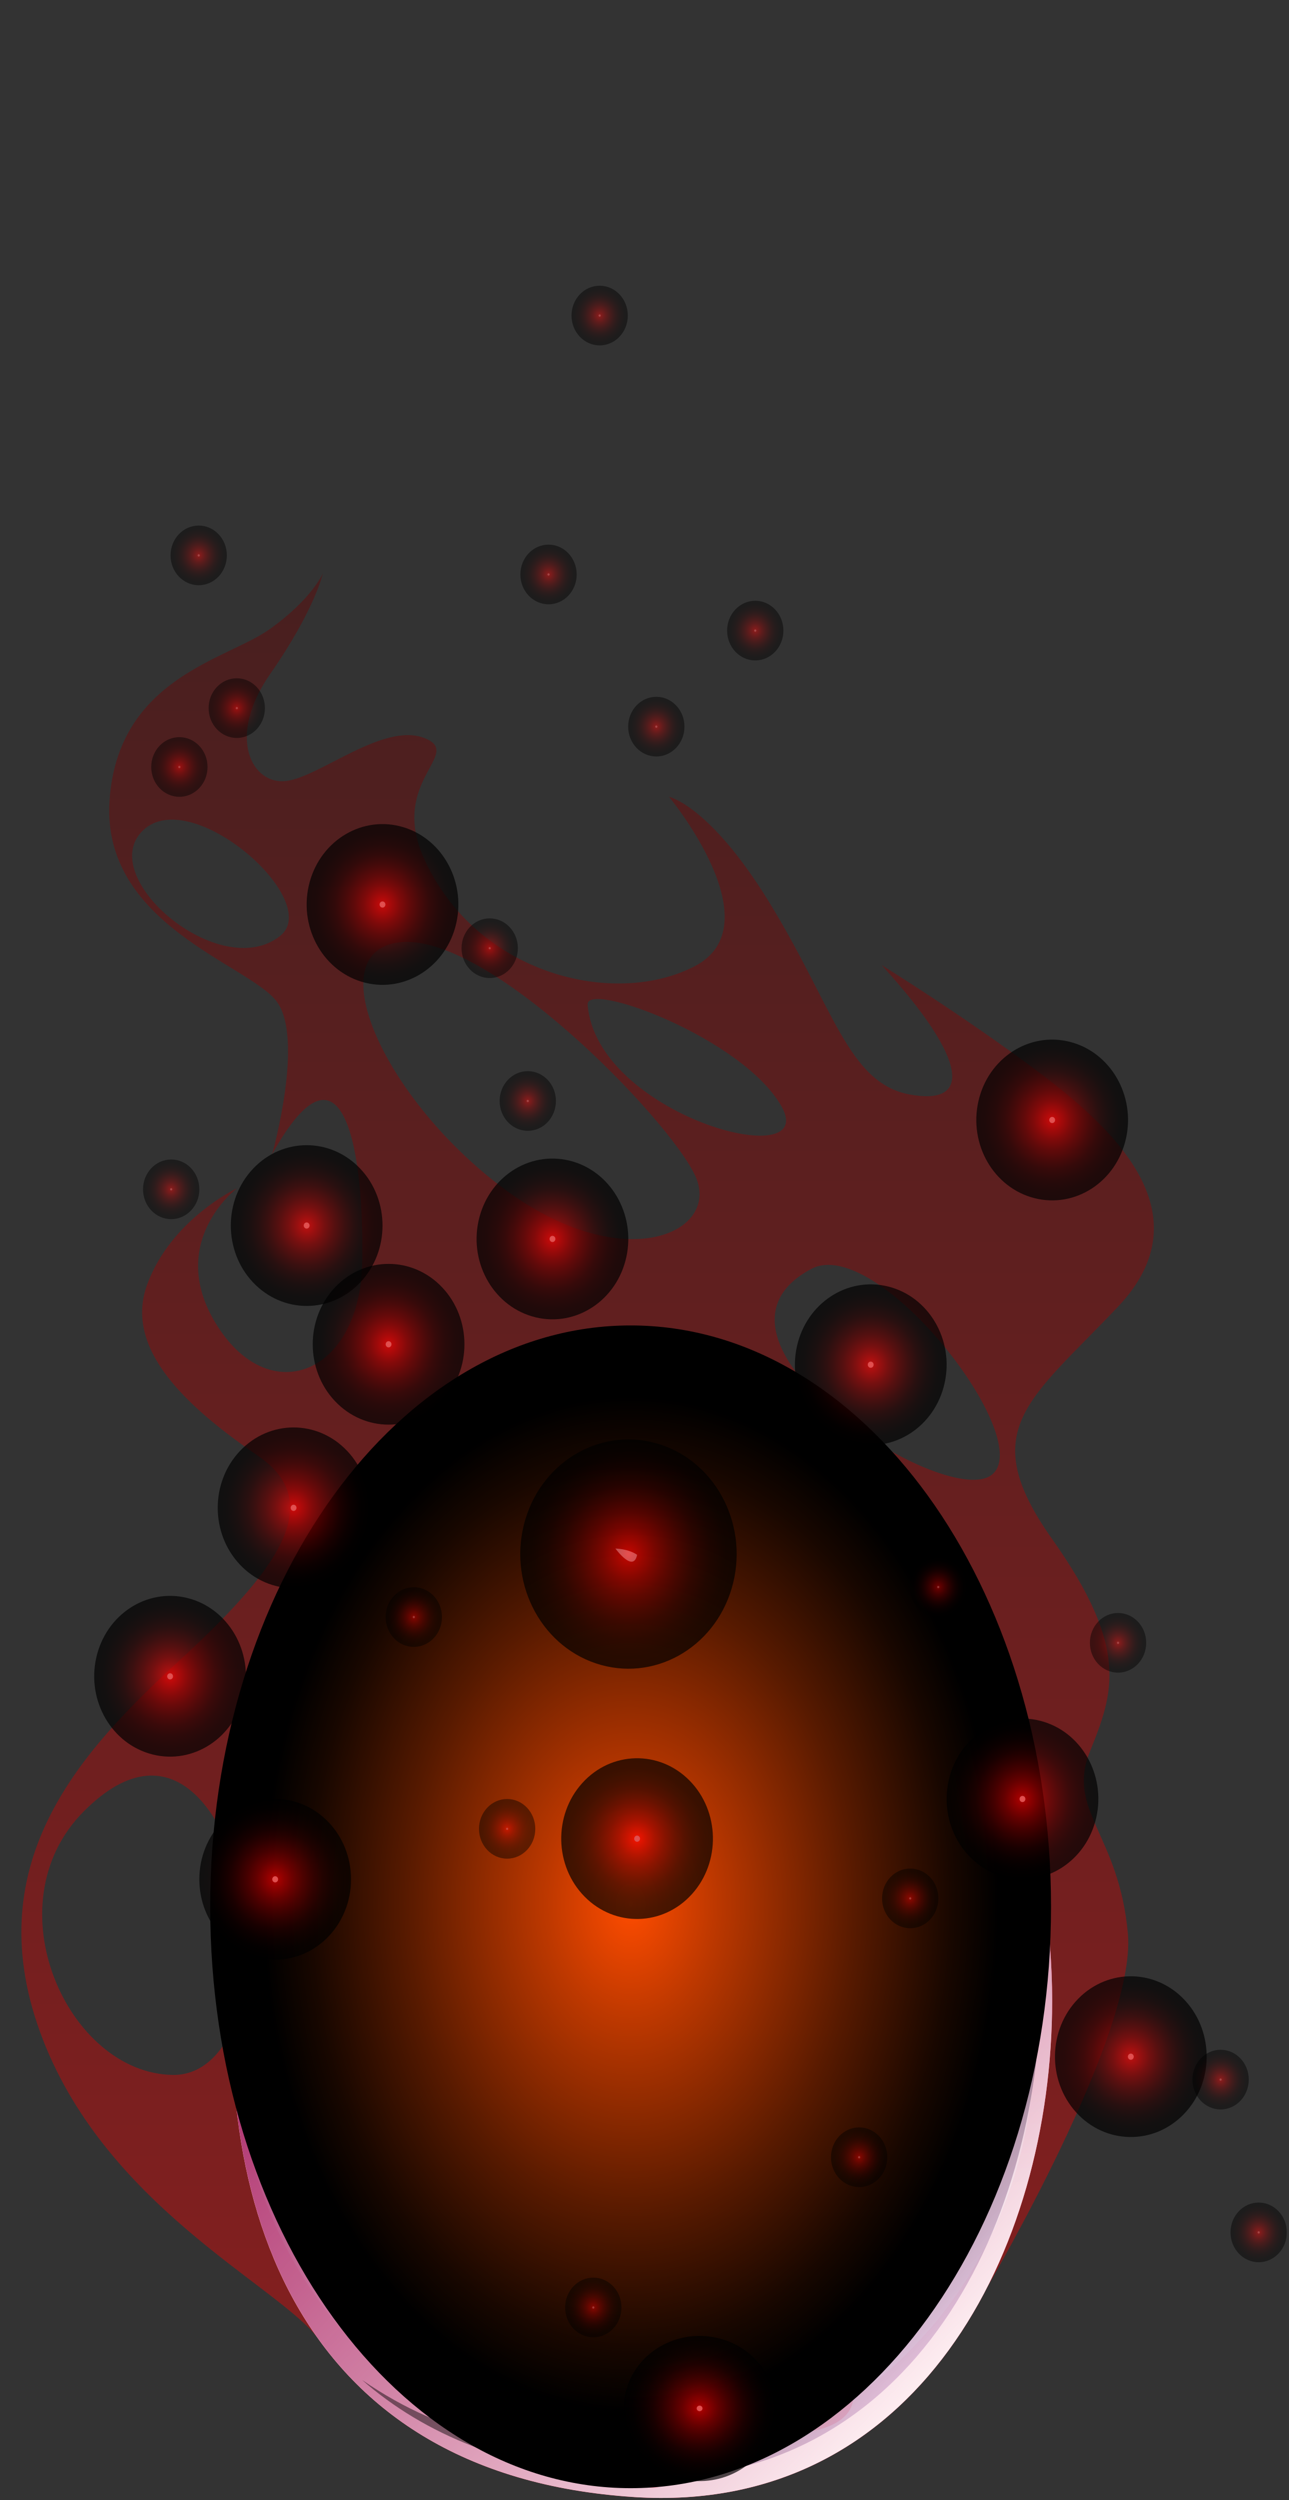 <svg width="325" height="630" viewBox="0 0 325 630" fill="none" xmlns="http://www.w3.org/2000/svg">
<rect x="0" y="0" width="325" height="630" fill="#333333" stroke="none"/>
<g clip-path="url(#clip0_97_156)">
<path style="mix-blend-mode:screen" opacity="0.39" d="M274.798 441.378C280.797 426.544 284.815 415.415 265.301 387.86C245.773 360.304 259.548 352.88 281.91 329.259C304.257 305.638 280.32 283.992 261.557 269.923C242.795 255.855 222.284 243.195 222.284 243.195C244.544 267.566 244.804 278.695 229.295 275.786C213.785 272.878 210.084 253.528 193.779 227.09C178.877 202.918 168.686 200.79 168.686 200.79C168.686 200.79 195.384 233.014 175.118 243.501C154.853 253.987 120.191 245.598 106.936 216.42C97.945 196.641 117.198 189.921 106.936 185.956C96.673 181.991 80.671 195.754 72.158 196.81C63.658 197.866 56.894 185.941 68.154 169.79C79.414 153.625 81.409 144.47 81.409 144.47C81.409 144.47 78.662 150.976 67.894 158.615C57.125 166.254 29.617 170.847 27.608 201.862C25.613 232.861 62.386 242.934 69.642 252.211C76.899 261.488 68.631 290.804 68.631 290.804C86.873 258.059 91.917 291.156 91.31 318.527C90.703 345.884 68.399 355.283 54.899 334.28C41.398 313.277 59.755 299.423 59.755 299.423C59.755 299.423 43.147 307.23 37.119 323.656C31.077 340.082 47.382 354.747 65.147 366.933C82.912 379.118 68.905 396.616 45.055 418.599C21.219 440.597 -5.666 468.673 10.104 512.057C25.859 555.441 69.642 575.725 80.021 589.028L248.852 576.444C248.852 576.444 286.564 512.394 284.381 487.319C282.184 462.243 268.814 456.227 274.798 441.393V441.378ZM70.582 235.892C55.39 247.818 23.864 220.982 36.05 209.256C48.25 197.529 81.77 227.105 70.582 235.892ZM43.566 522.865C17.114 522.482 -2.212 480.032 21.046 456.533C44.318 433.035 59.134 459.947 61.953 481.869C64.771 503.791 57.067 523.064 43.566 522.865ZM127.259 299.698C97.237 277.44 80.151 240.225 100.431 237.484C122.691 234.484 168.729 282.001 175.306 296.315C181.869 310.628 157.296 321.957 127.273 299.698H127.259ZM148.16 253.191C147.64 247.037 187.304 261.534 197.061 278.833C206.818 296.116 150.488 281.022 148.16 253.191ZM249.791 371.832C237.404 380.175 171.36 337.418 204.563 319.752C221.301 310.858 262.165 363.488 249.791 371.832Z" fill="url(#paint0_linear_97_156)"/>
<path d="M155.402 334.54C210.475 328.401 265.301 426.636 265.287 504.219C265.272 567.596 230.885 633.836 159.883 629.243C-12.98 618.084 69.657 344.093 155.402 334.54Z" fill="url(#paint1_linear_97_156)"/>
<path style="mix-blend-mode:multiply" opacity="0.67" d="M160.244 621.559C215.743 621.559 260.733 573.911 260.733 515.134C260.733 456.358 215.743 408.71 160.244 408.71C104.746 408.71 59.755 456.358 59.755 515.134C59.755 573.911 104.746 621.559 160.244 621.559Z" fill="url(#paint2_radial_97_156)"/>
<path style="mix-blend-mode:multiply" opacity="0.75" d="M155.402 334.54C210.475 328.401 265.301 426.636 265.287 504.219C265.272 567.596 230.885 633.836 159.883 629.243C-12.98 618.084 69.657 344.093 155.402 334.54Z" fill="url(#paint3_linear_97_156)"/>
<g style="mix-blend-mode:screen">
<path d="M150.213 615.604C150.213 615.604 95.531 611.914 88.159 554.002C80.787 496.09 104.84 480.078 112.197 500.607C119.569 521.135 130.815 533.183 137.016 531.468C143.217 529.769 134.298 506.347 127.317 497.729C120.335 489.11 120.725 482.527 128.863 482.941C137.001 483.354 146.31 496.091 150.199 488.069C154.072 480.063 138.953 470.204 128.488 465.076C118.022 459.947 108.121 452.553 123.645 437.153C139.155 421.753 175.812 418.262 207.222 432.836C238.632 447.41 241.74 471.857 242.13 488.697C242.521 505.536 242.911 527.105 234.368 524.84C225.84 522.574 219.827 493.427 204.317 486.645C188.807 479.863 186.277 489.11 189.573 497.729C192.869 506.347 206.051 519.084 221.561 525.039C237.071 530.994 253.94 538.388 247.349 556.054C240.757 573.72 224.279 593.636 204.302 590.758C184.326 587.88 173.659 568.576 166.691 561.396C159.71 554.201 154.275 557.493 156.024 563.662C157.773 569.816 165.333 579.889 173.861 588.921C182.389 597.953 183.748 610.889 174.049 612.542C164.35 614.18 149.418 603.923 141.858 597.754C134.298 591.6 132.94 608.638 150.199 615.619L150.213 615.604Z" fill="url(#paint4_linear_97_156)"/>
<path d="M184.861 604.597C182.172 594.784 186.335 590.283 197.263 595.351C208.191 600.418 211.674 593.422 214.392 600.096C217.109 606.771 212.643 611.7 202.756 612.925C192.869 614.149 186.133 609.189 184.861 604.582V604.597Z" fill="url(#paint5_linear_97_156)"/>
<path d="M180.756 614.945C178.588 609.985 183.95 608.623 188.605 612.481C193.259 616.338 183.517 621.252 180.756 614.945Z" fill="url(#paint6_linear_97_156)"/>
<path d="M159.088 625.263C152.28 621.911 150.95 615.94 159.088 617.211C167.226 618.482 171.88 631.57 159.088 625.263Z" fill="url(#paint7_linear_97_156)"/>
<path d="M97.714 489.875C102.426 484.594 95.097 480.17 92.337 484.333C89.576 488.497 92.77 495.417 97.714 489.875Z" fill="url(#paint8_linear_97_156)"/>
<path d="M98.581 478.792C93.435 474.184 90.877 464.157 94.36 456.763C97.844 449.369 103.38 450.915 107.456 459.84C111.532 468.765 119.959 466.162 118.369 475.853C116.765 485.558 110.81 489.722 98.596 478.776L98.581 478.792Z" fill="url(#paint9_linear_97_156)"/>
<path d="M184.138 415.798C182.837 408.25 198.882 411.282 200.327 415.798C201.773 420.314 185.396 423.084 184.138 415.798Z" fill="url(#paint10_linear_97_156)"/>
<path d="M209.26 420.283C211.906 416.884 219.639 415.384 227.777 424.416C235.915 433.448 229.916 439.22 225.638 434.076C217.702 424.523 205.676 424.875 209.26 420.283Z" fill="url(#paint11_linear_97_156)"/>
<path d="M232.908 439.097C235.525 435.959 240.28 444.026 237.461 447.318C234.643 450.609 230.668 441.776 232.908 439.097Z" fill="url(#paint12_linear_97_156)"/>
<path d="M250.37 496.703C247.623 495.402 249.112 488.896 250.948 488.896C252.784 488.896 254.735 498.754 250.37 496.703Z" fill="url(#paint13_linear_97_156)"/>
<path d="M251.627 507.174C254.677 510.358 256.816 520.722 253.015 526.677C249.213 532.632 245.773 536 244.01 531.147C243.272 529.111 246.395 526.677 246.496 519.084C246.611 510.251 248.36 503.775 251.627 507.174Z" fill="url(#paint14_linear_97_156)"/>
</g>
<path style="mix-blend-mode:screen" d="M147.886 531.468C147.886 531.468 141.482 521.288 144.243 508.046C147.004 494.804 160.36 497.33 165.477 506.255C173.326 519.956 181.132 526.217 188.316 527.457C205.329 530.397 216.531 523.921 220.752 540.087C224.973 556.253 217.702 577.057 194.285 563.8C170.869 550.558 161.994 525.758 158.076 515.899C154.145 506.041 142.364 508.062 147.9 531.468H147.886Z" fill="url(#paint15_linear_97_156)"/>
<path style="mix-blend-mode:screen" d="M237.621 557.34C242.911 551.155 237.621 538.556 231.362 539.169C225.103 539.781 230.495 565.667 237.621 557.34Z" fill="url(#paint16_linear_97_156)"/>
<path style="mix-blend-mode:screen" d="M227.141 563.494C229.165 561.35 228.63 555.487 225.623 555.487C222.617 555.487 223.065 567.811 227.141 563.494Z" fill="url(#paint17_linear_97_156)"/>
<path style="mix-blend-mode:screen" d="M228.601 504.051C231.188 499.321 225.175 493.427 223.686 495.892C222.197 498.356 226.577 507.756 228.601 504.051Z" fill="url(#paint18_linear_97_156)"/>
<path style="mix-blend-mode:screen" d="M219.437 488.895C222.111 486.293 218.425 478.011 216.098 479.251C213.77 480.491 216.965 491.314 219.437 488.895Z" fill="url(#paint19_linear_97_156)"/>
<path style="mix-blend-mode:screen" d="M210.489 474.046C213.785 467.341 204.75 451.987 199.518 452.921C194.285 453.854 193.852 461.141 198.94 468.688C204.028 476.235 208.61 477.873 210.489 474.062V474.046Z" fill="url(#paint20_linear_97_156)"/>
<path style="mix-blend-mode:screen" d="M193.548 454.758C195.615 447.379 182.346 438.806 163.728 438.393C145.11 437.98 140.456 442.128 145.4 456.151C150.343 470.173 161.979 479.098 161.979 472.47C161.979 465.841 158.973 457.528 168.542 458.6C178.111 459.672 189.602 468.765 193.534 454.742L193.548 454.758Z" fill="url(#paint21_linear_97_156)"/>
<path style="mix-blend-mode:screen" d="M178.429 502.811C181.956 500.729 197.914 517.139 190.932 522.834C183.95 528.529 173.196 505.888 178.429 502.811Z" fill="url(#paint22_linear_97_156)"/>
<path style="mix-blend-mode:screen" d="M156.024 546.409C159.305 545.123 152.829 536.245 151.37 536.091C149.91 535.938 150.936 548.415 156.024 546.409Z" fill="url(#paint23_linear_97_156)"/>
<path style="mix-blend-mode:screen" d="M141.771 559.957C144.735 557.217 140.904 540.409 136.973 543.945C133.041 547.481 138.288 563.187 141.771 559.957Z" fill="url(#paint24_linear_97_156)"/>
<path style="mix-blend-mode:screen" d="M99.896 511.445C102.151 514.568 106.011 504.923 103.539 502.642C101.067 500.361 96.557 506.822 99.896 511.445Z" fill="url(#paint25_linear_97_156)"/>
<path style="mix-blend-mode:screen" d="M109.494 515.287C115.638 513.435 120.697 527.886 125.64 546.624C130.584 565.346 153.278 579.522 148.334 586.763C143.391 594.003 124.917 592.886 113.571 565.821C102.224 538.74 105.433 516.527 109.494 515.303V515.287Z" fill="url(#paint26_linear_97_156)"/>
<path style="mix-blend-mode:multiply" opacity="0.75" d="M159.883 629.228C230.87 633.806 265.272 567.581 265.287 504.204C265.301 433.295 219.494 345.164 169.553 335.229C186.668 339.623 240.858 371.74 221.923 472.715C202.799 574.623 68.182 597.417 59.119 524.855L59.062 524.993C63.037 579.124 91.397 624.789 159.883 629.213V629.228Z" fill="url(#paint27_linear_97_156)"/>
<path style="mix-blend-mode:screen" d="M169.553 335.229C164.855 334.295 160.129 334.004 155.402 334.525C103.625 340.296 53.005 442.48 59.062 525.008L59.119 524.87C63.311 558.472 94.461 571.592 128.589 565.897C72.62 567.367 108.757 472.255 159.348 420.635C204.158 374.909 222.082 397.519 225.233 418.66C220.029 359.723 183.141 338.735 169.553 335.244V335.229Z" fill="url(#paint28_linear_97_156)"/>
<path style="mix-blend-mode:screen" d="M100.518 378.123C137.103 318.742 184.846 325.309 208.032 389.681C231.217 454.053 132.448 563.647 94.201 526.325C55.954 488.987 74.181 420.895 100.532 378.123H100.518Z" fill="url(#paint29_linear_97_156)"/>
<g style="mix-blend-mode:screen">
<path d="M103.871 391.059C104.666 381.476 125.611 349.481 143.275 350.308C160.924 351.15 100.041 437.383 103.871 391.059Z" fill="#FFFF9F"/>
</g>
<g style="mix-blend-mode:screen">
<path d="M101.544 420.941C102.57 415.874 102.975 397.963 96.615 403.75C90.255 409.536 97.439 441.179 101.544 420.941Z" fill="#FFFF9F"/>
</g>
<path style="mix-blend-mode:screen" opacity="0.46" d="M262.425 499.275C262.425 481.195 259.447 461.999 254.186 443.276C271.343 540.47 177.792 659.264 91.31 599.744C107.037 613.491 128.56 622.477 157.021 624.314C228.008 628.892 262.41 562.667 262.425 499.29V499.275Z" fill="url(#paint30_linear_97_156)"/>
<g opacity="0.5">
<path style="mix-blend-mode:screen" d="M141.902 359.325C189.79 353.737 196.96 415.139 146.498 435.025C96.052 454.911 90.501 425.197 92.756 406.214C95.025 387.232 147.409 371.235 153.856 390.952C160.303 410.669 111.229 437.459 110.521 426.82C109.812 416.18 129.138 400.259 129.138 400.259C83.115 422.962 95.343 441.332 125.091 430.402C154.839 419.456 177.619 385.012 156.935 380.91C136.25 376.822 102.426 379.792 85.095 408.71C67.764 437.627 113.672 463.468 160.23 431.137C206.789 398.82 188.157 345.547 139.184 353.737C127.592 355.681 117.416 359.799 108.483 365.157C105.78 368.418 103.149 371.908 100.59 375.567C111.359 367.377 124.932 361.299 141.873 359.325H141.902Z" fill="url(#paint31_linear_97_156)"/>
<path style="mix-blend-mode:screen" d="M131.364 461.447C188.402 451.573 217.673 393.187 195.326 354.12C192.247 348.746 188.663 344.353 184.875 340.725C181.32 338.888 177.735 337.449 174.107 336.377C198.593 353.079 201.657 403.49 168.657 438.714C135.469 474.123 80.787 462.749 69.513 441.286C68.573 444.348 67.706 447.44 66.882 450.548C77.246 460.651 97.988 467.234 131.364 461.447Z" fill="url(#paint32_linear_97_156)"/>
</g>
<path style="mix-blend-mode:screen" d="M159 627C217.542 627 265 561.41 265 480.5C265 399.59 217.542 334 159 334C100.458 334 53 399.59 53 480.5C53 561.41 100.458 627 159 627Z" fill="url(#paint33_radial_97_156)"/>
<path d="M155.171 390.217C155.171 390.217 159.681 396.463 160.635 391.809C160.635 391.809 158.857 390.385 155.171 390.217Z" fill="#B3FFFF"/>
<path style="mix-blend-mode:screen" opacity="0.69" d="M184.472 400.294C189 385.078 181.022 368.855 166.655 364.061C152.287 359.266 136.97 367.714 132.442 382.931C127.915 398.147 135.892 414.369 150.26 419.164C164.627 423.959 179.945 415.51 184.472 400.294Z" fill="url(#paint34_radial_97_156)"/>
<g style="mix-blend-mode:screen">
<path d="M220.275 343.894C220.275 344.322 219.942 344.674 219.537 344.674C219.133 344.674 218.8 344.322 218.8 343.894C218.8 343.465 219.133 343.113 219.537 343.113C219.942 343.113 220.275 343.465 220.275 343.894Z" fill="#B3FFFF"/>
</g>
<path style="mix-blend-mode:screen" opacity="0.69" d="M238.167 348.532C240.58 337.642 234.201 326.742 223.919 324.186C213.637 321.63 203.345 328.386 200.932 339.275C198.518 350.165 204.897 361.065 215.179 363.621C225.461 366.177 235.753 359.421 238.167 348.532Z" fill="url(#paint35_radial_97_156)"/>
<g style="mix-blend-mode:screen">
<path d="M74.022 380.741C74.43 380.741 74.76 380.392 74.76 379.96C74.76 379.529 74.43 379.18 74.022 379.18C73.615 379.18 73.285 379.529 73.285 379.96C73.285 380.392 73.615 380.741 74.022 380.741Z" fill="#B3FFFF"/>
</g>
<path style="mix-blend-mode:screen" opacity="0.69" d="M87.544 394.278C95.012 386.369 95.012 373.545 87.544 365.636C80.076 357.726 67.968 357.726 60.499 365.636C53.031 373.545 53.031 386.369 60.499 394.278C67.968 402.187 80.076 402.187 87.544 394.278Z" fill="url(#paint36_radial_97_156)"/>
<g style="mix-blend-mode:screen">
<path d="M78.055 308.822C78.055 309.251 77.722 309.603 77.318 309.603C76.913 309.603 76.581 309.251 76.581 308.822C76.581 308.393 76.913 308.041 77.318 308.041C77.722 308.041 78.055 308.393 78.055 308.822Z" fill="#B3FFFF"/>
</g>
<path style="mix-blend-mode:screen" opacity="0.69" d="M90.844 323.153C98.312 315.243 98.312 302.42 90.844 294.51C83.376 286.601 71.267 286.601 63.799 294.51C56.331 302.42 56.331 315.243 63.799 323.153C71.267 331.062 83.376 331.062 90.844 323.153Z" fill="url(#paint37_radial_97_156)"/>
<g style="mix-blend-mode:screen">
<path d="M97.974 339.531C98.381 339.531 98.711 339.181 98.711 338.75C98.711 338.319 98.381 337.969 97.974 337.969C97.567 337.969 97.237 338.319 97.237 338.75C97.237 339.181 97.567 339.531 97.974 339.531Z" fill="#B3FFFF"/>
</g>
<path style="mix-blend-mode:screen" opacity="0.69" d="M111.498 353.065C118.966 345.155 118.966 332.332 111.498 324.422C104.03 316.513 91.921 316.513 84.453 324.422C76.985 332.332 76.985 345.155 84.453 353.065C91.921 360.974 104.03 360.974 111.498 353.065Z" fill="url(#paint38_radial_97_156)"/>
<g style="mix-blend-mode:screen">
<path d="M258.536 453.334C258.536 453.763 258.204 454.115 257.799 454.115C257.394 454.115 257.062 453.763 257.062 453.334C257.062 452.905 257.394 452.553 257.799 452.553C258.204 452.553 258.536 452.905 258.536 453.334Z" fill="#B3FFFF"/>
</g>
<path style="mix-blend-mode:screen" opacity="0.69" d="M276.399 458.042C278.862 447.165 272.534 436.233 262.264 433.623C251.993 431.014 241.67 437.716 239.207 448.593C236.743 459.47 243.071 470.403 253.342 473.012C263.612 475.621 273.935 468.919 276.399 458.042Z" fill="url(#paint39_radial_97_156)"/>
<g style="mix-blend-mode:screen">
<path d="M70.119 473.572C70.119 474 69.787 474.352 69.382 474.352C68.978 474.352 68.645 474 68.645 473.572C68.645 473.143 68.978 472.791 69.382 472.791C69.787 472.791 70.119 473.143 70.119 473.572Z" fill="#B3FFFF"/>
</g>
<path style="mix-blend-mode:screen" opacity="0.69" d="M69.382 493.825C79.944 493.825 88.506 484.757 88.506 473.572C88.506 462.386 79.944 453.319 69.382 453.319C58.821 453.319 50.259 462.386 50.259 473.572C50.259 484.757 58.821 493.825 69.382 493.825Z" fill="url(#paint40_radial_97_156)"/>
<g style="mix-blend-mode:screen">
<path d="M161.372 463.33C161.372 463.759 161.039 464.111 160.635 464.111C160.23 464.111 159.897 463.759 159.897 463.33C159.897 462.902 160.23 462.55 160.635 462.55C161.039 462.55 161.372 462.902 161.372 463.33Z" fill="#B3FFFF"/>
</g>
<path style="mix-blend-mode:screen" opacity="0.69" d="M174.453 477.31C181.751 469.224 181.478 456.404 173.844 448.675C166.209 440.946 154.104 441.234 146.806 449.32C139.508 457.405 139.78 470.225 147.415 477.955C155.049 485.684 167.154 485.395 174.453 477.31Z" fill="url(#paint41_radial_97_156)"/>
<g style="mix-blend-mode:screen">
<path d="M177.128 606.901C177.128 607.288 176.795 607.606 176.391 607.606C175.986 607.606 175.653 607.288 175.653 606.901C175.653 606.514 175.986 606.196 176.391 606.196C176.795 606.196 177.128 606.514 177.128 606.901Z" fill="#B3FFFF"/>
</g>
<path style="mix-blend-mode:screen" opacity="0.69" d="M194.981 611.22C197.461 601.401 191.149 591.518 180.882 589.146C170.616 586.774 160.283 592.811 157.803 602.631C155.323 612.45 161.636 622.333 171.902 624.705C182.168 627.077 192.501 621.04 194.981 611.22Z" fill="url(#paint42_radial_97_156)"/>
<g style="mix-blend-mode:screen">
<path d="M285.119 519.053C285.526 519.053 285.856 518.704 285.856 518.272C285.856 517.841 285.526 517.492 285.119 517.492C284.711 517.492 284.381 517.841 284.381 518.272C284.381 518.704 284.711 519.053 285.119 519.053Z" fill="#B3FFFF"/>
</g>
<path style="mix-blend-mode:screen" opacity="0.69" d="M298.361 532.871C305.98 525.125 306.228 512.304 298.913 504.235C291.599 496.165 279.493 495.904 271.874 503.65C264.255 511.396 264.008 524.217 271.322 532.286C278.636 540.355 290.742 540.617 298.361 532.871Z" fill="url(#paint43_radial_97_156)"/>
<g style="mix-blend-mode:screen">
<path d="M266.024 282.231C266.024 282.66 265.692 283.012 265.287 283.012C264.882 283.012 264.55 282.66 264.55 282.231C264.55 281.803 264.882 281.45 265.287 281.45C265.692 281.45 266.024 281.803 266.024 282.231Z" fill="#B3FFFF"/>
</g>
<path style="mix-blend-mode:screen" opacity="0.69" d="M283.892 286.91C286.332 276.027 279.98 265.109 269.704 262.525C259.429 259.94 249.12 266.667 246.68 277.55C244.239 288.433 250.591 299.35 260.867 301.935C271.143 304.519 281.451 297.792 283.892 286.91Z" fill="url(#paint44_radial_97_156)"/>
<g opacity="0.65">
<g style="mix-blend-mode:screen">
<path d="M236.565 400.214C236.717 400.214 236.84 400.083 236.84 399.923C236.84 399.762 236.717 399.632 236.565 399.632C236.414 399.632 236.291 399.762 236.291 399.923C236.291 400.083 236.414 400.214 236.565 400.214Z" fill="#B3FFFF"/>
</g>
<path style="mix-blend-mode:screen" opacity="0.69" d="M236.566 407.439C240.485 407.439 243.663 404.074 243.663 399.923C243.663 395.771 240.485 392.406 236.566 392.406C232.646 392.406 229.468 395.771 229.468 399.923C229.468 404.074 232.646 407.439 236.566 407.439Z" fill="url(#paint45_radial_97_156)"/>
</g>
<g opacity="0.65">
<g style="mix-blend-mode:screen">
<path d="M282.169 413.976C282.169 414.144 282.039 414.267 281.895 414.267C281.751 414.267 281.621 414.129 281.621 413.976C281.621 413.823 281.751 413.685 281.895 413.685C282.039 413.685 282.169 413.823 282.169 413.976Z" fill="#B3FFFF"/>
</g>
<path style="mix-blend-mode:screen" opacity="0.69" d="M281.895 421.492C285.815 421.492 288.992 418.127 288.992 413.976C288.992 409.825 285.815 406.459 281.895 406.459C277.975 406.459 274.798 409.825 274.798 413.976C274.798 418.127 277.975 421.492 281.895 421.492Z" fill="url(#paint46_radial_97_156)"/>
</g>
<g opacity="0.65">
<g style="mix-blend-mode:screen">
<path d="M104.608 407.485C104.608 407.653 104.478 407.776 104.333 407.776C104.189 407.776 104.059 407.638 104.059 407.485C104.059 407.332 104.189 407.194 104.333 407.194C104.478 407.194 104.608 407.332 104.608 407.485Z" fill="#B3FFFF"/>
</g>
<path style="mix-blend-mode:screen" opacity="0.69" d="M104.334 415.001C108.253 415.001 111.431 411.636 111.431 407.485C111.431 403.334 108.253 399.969 104.334 399.969C100.414 399.969 97.236 403.334 97.236 407.485C97.236 411.636 100.414 415.001 104.334 415.001Z" fill="url(#paint47_radial_97_156)"/>
</g>
<g opacity="0.65">
<g style="mix-blend-mode:screen">
<path d="M43.161 299.989C43.313 299.989 43.436 299.859 43.436 299.698C43.436 299.537 43.313 299.407 43.161 299.407C43.01 299.407 42.887 299.537 42.887 299.698C42.887 299.859 43.01 299.989 43.161 299.989Z" fill="#B3FFFF"/>
</g>
<path style="mix-blend-mode:screen" opacity="0.69" d="M43.162 307.215C47.081 307.215 50.259 303.849 50.259 299.698C50.259 295.547 47.081 292.182 43.162 292.182C39.242 292.182 36.065 295.547 36.065 299.698C36.065 303.849 39.242 307.215 43.162 307.215Z" fill="url(#paint48_radial_97_156)"/>
</g>
<g opacity="0.65">
<g style="mix-blend-mode:screen">
<path d="M128.14 460.85C128.14 461.019 128.01 461.141 127.866 461.141C127.721 461.141 127.591 461.003 127.591 460.85C127.591 460.697 127.721 460.56 127.866 460.56C128.01 460.56 128.14 460.697 128.14 460.85Z" fill="#B3FFFF"/>
</g>
<path style="mix-blend-mode:screen" opacity="0.69" d="M127.866 468.367C131.786 468.367 134.963 465.002 134.963 460.85C134.963 456.699 131.786 453.334 127.866 453.334C123.946 453.334 120.769 456.699 120.769 460.85C120.769 465.002 123.946 468.367 127.866 468.367Z" fill="url(#paint49_radial_97_156)"/>
</g>
<g opacity="0.65">
<g style="mix-blend-mode:screen">
<path d="M229.771 478.379C229.771 478.547 229.641 478.669 229.497 478.669C229.353 478.669 229.223 478.532 229.223 478.379C229.223 478.225 229.353 478.088 229.497 478.088C229.641 478.088 229.771 478.225 229.771 478.379Z" fill="#B3FFFF"/>
</g>
<path style="mix-blend-mode:screen" opacity="0.69" d="M229.497 485.895C233.417 485.895 236.594 482.53 236.594 478.379C236.594 474.227 233.417 470.862 229.497 470.862C225.577 470.862 222.4 474.227 222.4 478.379C222.4 482.53 225.577 485.895 229.497 485.895Z" fill="url(#paint50_radial_97_156)"/>
</g>
<g opacity="0.65">
<g style="mix-blend-mode:screen">
<path d="M149.865 581.466C149.865 581.634 149.735 581.757 149.591 581.757C149.447 581.757 149.317 581.619 149.317 581.466C149.317 581.313 149.447 581.175 149.591 581.175C149.735 581.175 149.865 581.313 149.865 581.466Z" fill="#B3FFFF"/>
</g>
<path style="mix-blend-mode:screen" opacity="0.69" d="M149.591 588.982C153.511 588.982 156.689 585.617 156.689 581.466C156.689 577.314 153.511 573.949 149.591 573.949C145.672 573.949 142.494 577.314 142.494 581.466C142.494 585.617 145.672 588.982 149.591 588.982Z" fill="url(#paint51_radial_97_156)"/>
</g>
<g opacity="0.65">
<g style="mix-blend-mode:screen">
<path d="M216.892 543.608C216.892 543.776 216.762 543.899 216.618 543.899C216.473 543.899 216.343 543.761 216.343 543.608C216.343 543.455 216.473 543.317 216.618 543.317C216.762 543.317 216.892 543.455 216.892 543.608Z" fill="#B3FFFF"/>
</g>
<path style="mix-blend-mode:screen" opacity="0.69" d="M216.618 551.124C220.537 551.124 223.715 547.759 223.715 543.608C223.715 539.457 220.537 536.092 216.618 536.092C212.698 536.092 209.521 539.457 209.521 543.608C209.521 547.759 212.698 551.124 216.618 551.124Z" fill="url(#paint52_radial_97_156)"/>
</g>
<g opacity="0.65">
<g style="mix-blend-mode:screen">
<path d="M190.7 158.906C190.7 159.074 190.57 159.197 190.426 159.197C190.281 159.197 190.151 159.059 190.151 158.906C190.151 158.753 190.281 158.615 190.426 158.615C190.57 158.615 190.7 158.753 190.7 158.906Z" fill="#B3FFFF"/>
</g>
<path style="mix-blend-mode:screen" opacity="0.69" d="M190.426 166.423C194.346 166.423 197.523 163.057 197.523 158.906C197.523 154.755 194.346 151.39 190.426 151.39C186.506 151.39 183.329 154.755 183.329 158.906C183.329 163.057 186.506 166.423 190.426 166.423Z" fill="url(#paint53_radial_97_156)"/>
</g>
<g opacity="0.65">
<g style="mix-blend-mode:screen">
<path d="M165.751 183.109C165.751 183.277 165.621 183.4 165.477 183.4C165.333 183.4 165.203 183.262 165.203 183.109C165.203 182.956 165.333 182.818 165.477 182.818C165.621 182.818 165.751 182.956 165.751 183.109Z" fill="#B3FFFF"/>
</g>
<path style="mix-blend-mode:screen" opacity="0.69" d="M165.477 190.625C169.397 190.625 172.574 187.26 172.574 183.109C172.574 178.958 169.397 175.592 165.477 175.592C161.557 175.592 158.38 178.958 158.38 183.109C158.38 187.26 161.557 190.625 165.477 190.625Z" fill="url(#paint54_radial_97_156)"/>
</g>
<g opacity="0.65">
<g style="mix-blend-mode:screen">
<path d="M151.196 79.807C151.347 79.807 151.47 79.677 151.47 79.516C151.47 79.356 151.347 79.226 151.196 79.226C151.044 79.226 150.921 79.356 150.921 79.516C150.921 79.677 151.044 79.807 151.196 79.807Z" fill="#B3FFFF"/>
</g>
<path style="mix-blend-mode:screen" opacity="0.69" d="M151.196 87.033C155.116 87.033 158.293 83.668 158.293 79.516C158.293 75.365 155.116 72 151.196 72C147.276 72 144.099 75.365 144.099 79.516C144.099 83.668 147.276 87.033 151.196 87.033Z" fill="url(#paint55_radial_97_156)"/>
</g>
<g opacity="0.65">
<g style="mix-blend-mode:screen">
<path d="M138.576 144.761C138.576 144.929 138.446 145.052 138.302 145.052C138.158 145.052 138.028 144.914 138.028 144.761C138.028 144.608 138.158 144.47 138.302 144.47C138.446 144.47 138.576 144.608 138.576 144.761Z" fill="#B3FFFF"/>
</g>
<path style="mix-blend-mode:screen" opacity="0.69" d="M138.302 152.278C142.222 152.278 145.4 148.912 145.4 144.761C145.4 140.61 142.222 137.245 138.302 137.245C134.383 137.245 131.205 140.61 131.205 144.761C131.205 148.912 134.383 152.278 138.302 152.278Z" fill="url(#paint56_radial_97_156)"/>
</g>
<g opacity="0.65">
<g style="mix-blend-mode:screen">
<path d="M317.627 562.545C317.627 562.713 317.497 562.835 317.352 562.835C317.208 562.835 317.078 562.698 317.078 562.545C317.078 562.391 317.208 562.254 317.352 562.254C317.497 562.254 317.627 562.391 317.627 562.545Z" fill="#B3FFFF"/>
</g>
<path style="mix-blend-mode:screen" opacity="0.69" d="M317.353 570.061C321.272 570.061 324.45 566.696 324.45 562.545C324.45 558.393 321.272 555.028 317.353 555.028C313.433 555.028 310.255 558.393 310.255 562.545C310.255 566.696 313.433 570.061 317.353 570.061Z" fill="url(#paint57_radial_97_156)"/>
</g>
<g opacity="0.65">
<g style="mix-blend-mode:screen">
<path d="M308.029 524.044C308.029 524.212 307.899 524.335 307.754 524.335C307.61 524.335 307.48 524.197 307.48 524.044C307.48 523.891 307.61 523.753 307.754 523.753C307.899 523.753 308.029 523.891 308.029 524.044Z" fill="#B3FFFF"/>
</g>
<path style="mix-blend-mode:screen" opacity="0.69" d="M307.754 531.56C311.674 531.56 314.852 528.195 314.852 524.044C314.852 519.893 311.674 516.527 307.754 516.527C303.835 516.527 300.657 519.893 300.657 524.044C300.657 528.195 303.835 531.56 307.754 531.56Z" fill="url(#paint58_radial_97_156)"/>
</g>
<g opacity="0.65">
<g style="mix-blend-mode:screen">
<path d="M59.986 178.44C59.986 178.608 59.856 178.731 59.712 178.731C59.567 178.731 59.438 178.593 59.438 178.44C59.438 178.287 59.567 178.149 59.712 178.149C59.856 178.149 59.986 178.287 59.986 178.44Z" fill="#B3FFFF"/>
</g>
<path style="mix-blend-mode:screen" opacity="0.69" d="M59.698 185.956C63.617 185.956 66.795 182.591 66.795 178.44C66.795 174.289 63.617 170.923 59.698 170.923C55.778 170.923 52.601 174.289 52.601 178.44C52.601 182.591 55.778 185.956 59.698 185.956Z" fill="url(#paint59_radial_97_156)"/>
</g>
<g opacity="0.65">
<g style="mix-blend-mode:screen">
<path d="M50.099 140.245C50.251 140.245 50.374 140.115 50.374 139.954C50.374 139.794 50.251 139.663 50.099 139.663C49.948 139.663 49.825 139.794 49.825 139.954C49.825 140.115 49.948 140.245 50.099 140.245Z" fill="#B3FFFF"/>
</g>
<path style="mix-blend-mode:screen" opacity="0.69" d="M50.1 147.471C54.019 147.471 57.197 144.105 57.197 139.954C57.197 135.803 54.019 132.438 50.1 132.438C46.18 132.438 43.002 135.803 43.002 139.954C43.002 144.105 46.18 147.471 50.1 147.471Z" fill="url(#paint60_radial_97_156)"/>
</g>
<g style="mix-blend-mode:screen">
<path d="M43.624 422.426C43.624 422.855 43.292 423.207 42.887 423.207C42.482 423.207 42.15 422.855 42.15 422.426C42.15 421.997 42.482 421.645 42.887 421.645C43.292 421.645 43.624 421.997 43.624 422.426Z" fill="#B3FFFF"/>
</g>
<path style="mix-blend-mode:screen" opacity="0.69" d="M61.491 427.058C63.917 416.171 57.551 405.263 47.272 402.694C36.992 400.124 26.692 406.866 24.266 417.753C21.84 428.639 28.206 439.547 38.486 442.117C48.765 444.686 59.065 437.944 61.491 427.058Z" fill="url(#paint61_radial_97_156)"/>
<g style="mix-blend-mode:screen">
<path d="M97.178 227.932C97.178 228.361 96.846 228.713 96.441 228.713C96.037 228.713 95.704 228.361 95.704 227.932C95.704 227.503 96.037 227.151 96.441 227.151C96.846 227.151 97.178 227.503 97.178 227.932Z" fill="#B3FFFF"/>
</g>
<path style="mix-blend-mode:screen" opacity="0.69" d="M115.057 232.573C117.483 221.687 111.117 210.778 100.838 208.209C90.559 205.64 80.259 212.382 77.833 223.268C75.407 234.155 81.773 245.063 92.052 247.632C102.331 250.201 112.631 243.459 115.057 232.573Z" fill="url(#paint62_radial_97_156)"/>
<g style="mix-blend-mode:screen">
<path d="M140.037 312.205C140.037 312.634 139.704 312.986 139.3 312.986C138.895 312.986 138.562 312.634 138.562 312.205C138.562 311.776 138.895 311.424 139.3 311.424C139.704 311.424 140.037 311.776 140.037 312.205Z" fill="#B3FFFF"/>
</g>
<path style="mix-blend-mode:screen" opacity="0.69" d="M157.935 316.706C160.282 305.8 153.837 294.944 143.539 292.458C133.241 289.972 122.991 296.798 120.644 307.704C118.297 318.61 124.742 329.466 135.039 331.952C145.337 334.437 155.587 327.611 157.935 316.706Z" fill="url(#paint63_radial_97_156)"/>
<g opacity="0.65">
<g style="mix-blend-mode:screen">
<path d="M45.228 193.564C45.38 193.564 45.503 193.434 45.503 193.274C45.503 193.113 45.38 192.983 45.228 192.983C45.077 192.983 44.954 193.113 44.954 193.274C44.954 193.434 45.077 193.564 45.228 193.564Z" fill="#B3FFFF"/>
</g>
<path style="mix-blend-mode:screen" opacity="0.69" d="M45.229 200.79C49.148 200.79 52.326 197.425 52.326 193.274C52.326 189.122 49.148 185.757 45.229 185.757C41.309 185.757 38.131 189.122 38.131 193.274C38.131 197.425 41.309 200.79 45.229 200.79Z" fill="url(#paint64_radial_97_156)"/>
</g>
<g opacity="0.65">
<g style="mix-blend-mode:screen">
<path d="M133.07 277.73C133.221 277.73 133.344 277.6 133.344 277.44C133.344 277.279 133.221 277.149 133.07 277.149C132.918 277.149 132.795 277.279 132.795 277.44C132.795 277.6 132.918 277.73 133.07 277.73Z" fill="#B3FFFF"/>
</g>
<path style="mix-blend-mode:screen" opacity="0.69" d="M133.07 284.956C136.99 284.956 140.167 281.591 140.167 277.44C140.167 273.288 136.99 269.923 133.07 269.923C129.15 269.923 125.973 273.288 125.973 277.44C125.973 281.591 129.15 284.956 133.07 284.956Z" fill="url(#paint65_radial_97_156)"/>
</g>
<g opacity="0.65">
<g style="mix-blend-mode:screen">
<path d="M123.746 238.939C123.746 239.107 123.616 239.23 123.472 239.23C123.327 239.23 123.197 239.092 123.197 238.939C123.197 238.786 123.327 238.648 123.472 238.648C123.616 238.648 123.746 238.786 123.746 238.939Z" fill="#B3FFFF"/>
</g>
<path style="mix-blend-mode:screen" opacity="0.69" d="M123.472 246.455C127.391 246.455 130.569 243.09 130.569 238.939C130.569 234.788 127.391 231.422 123.472 231.422C119.552 231.422 116.375 234.788 116.375 238.939C116.375 243.09 119.552 246.455 123.472 246.455Z" fill="url(#paint66_radial_97_156)"/>
</g>
</g>
<defs>
<linearGradient id="paint0_linear_97_156" x1="148.16" y1="589.028" x2="148.16" y2="-155.821" gradientUnits="userSpaceOnUse">
<stop stop-color="#FF0000"/>
<stop offset="0.41" stop-color="#990000"/>
<stop offset="1"/>
</linearGradient>
<linearGradient id="paint1_linear_97_156" x1="74.543" y1="400.657" x2="219.703" y2="537.722" gradientUnits="userSpaceOnUse">
<stop stop-color="#EF5299"/>
<stop offset="0.46" stop-color="#EC2B65"/>
<stop offset="1" stop-color="#EA002D"/>
</linearGradient>
<radialGradient id="paint2_radial_97_156" cx="0" cy="0" r="1" gradientUnits="userSpaceOnUse" gradientTransform="translate(160.244 515.134) scale(100.489 106.424)">
<stop stop-color="#FFFF00"/>
<stop offset="0.1" stop-color="#FFFF05"/>
<stop offset="0.22" stop-color="#FFFF14"/>
<stop offset="0.35" stop-color="#FFFF2E"/>
<stop offset="0.5" stop-color="#FFFF52"/>
<stop offset="0.65" stop-color="#FFFF80"/>
<stop offset="0.81" stop-color="#FFFFB9"/>
<stop offset="0.97" stop-color="#FFFFFA"/>
<stop offset="0.98" stop-color="white"/>
</radialGradient>
<linearGradient id="paint3_linear_97_156" x1="161.921" y1="579.598" x2="161.921" y2="345.792" gradientUnits="userSpaceOnUse">
<stop offset="0.12" stop-color="white"/>
<stop offset="0.22" stop-color="#F1DDE7"/>
<stop offset="0.51" stop-color="#CB80A5"/>
<stop offset="0.74" stop-color="#AF3B75"/>
<stop offset="0.91" stop-color="#9D1157"/>
<stop offset="1" stop-color="#97014C"/>
</linearGradient>
<linearGradient id="paint4_linear_97_156" x1="105.794" y1="456.013" x2="234.448" y2="577.492" gradientUnits="userSpaceOnUse">
<stop stop-color="#FFFF33"/>
<stop offset="0.17" stop-color="#FFDE35"/>
<stop offset="0.55" stop-color="#FF8C3C"/>
<stop offset="1" stop-color="#FF2445"/>
</linearGradient>
<linearGradient id="paint5_linear_97_156" x1="188.879" y1="591.263" x2="210.429" y2="611.611" gradientUnits="userSpaceOnUse">
<stop stop-color="#FFFF33"/>
<stop offset="0.17" stop-color="#FFDE35"/>
<stop offset="0.55" stop-color="#FF8C3C"/>
<stop offset="1" stop-color="#FF2445"/>
</linearGradient>
<linearGradient id="paint6_linear_97_156" x1="181.464" y1="610.521" x2="188.433" y2="617.102" gradientUnits="userSpaceOnUse">
<stop stop-color="#FFFF33"/>
<stop offset="0.17" stop-color="#FFDE35"/>
<stop offset="0.55" stop-color="#FF8C3C"/>
<stop offset="1" stop-color="#FF2445"/>
</linearGradient>
<linearGradient id="paint7_linear_97_156" x1="155.33" y1="616.522" x2="166.15" y2="626.724" gradientUnits="userSpaceOnUse">
<stop stop-color="#FFFF33"/>
<stop offset="0.17" stop-color="#FFDE35"/>
<stop offset="0.55" stop-color="#FF8C3C"/>
<stop offset="1" stop-color="#FF2445"/>
</linearGradient>
<linearGradient id="paint8_linear_97_156" x1="92.279" y1="484.288" x2="97.934" y2="489.642" gradientUnits="userSpaceOnUse">
<stop stop-color="#FFFF33"/>
<stop offset="0.17" stop-color="#FFDE35"/>
<stop offset="0.55" stop-color="#FF8C3C"/>
<stop offset="1" stop-color="#FF2445"/>
</linearGradient>
<linearGradient id="paint9_linear_97_156" x1="92.727" y1="457.544" x2="117.516" y2="480.951" gradientUnits="userSpaceOnUse">
<stop stop-color="#FFFF33"/>
<stop offset="0.17" stop-color="#FFDE35"/>
<stop offset="0.55" stop-color="#FF8C3C"/>
<stop offset="1" stop-color="#FF2445"/>
</linearGradient>
<linearGradient id="paint10_linear_97_156" x1="186.971" y1="410.547" x2="197.365" y2="420.375" gradientUnits="userSpaceOnUse">
<stop stop-color="#FFFF33"/>
<stop offset="0.17" stop-color="#FFDE35"/>
<stop offset="0.55" stop-color="#FF8C3C"/>
<stop offset="1" stop-color="#FF2445"/>
</linearGradient>
<linearGradient id="paint11_linear_97_156" x1="212.224" y1="417.099" x2="231.143" y2="434.949" gradientUnits="userSpaceOnUse">
<stop stop-color="#FFFF33"/>
<stop offset="0.17" stop-color="#FFDE35"/>
<stop offset="0.55" stop-color="#FF8C3C"/>
<stop offset="1" stop-color="#FF2445"/>
</linearGradient>
<linearGradient id="paint12_linear_97_156" x1="232.142" y1="439.908" x2="238.667" y2="446.055" gradientUnits="userSpaceOnUse">
<stop stop-color="#FFFF33"/>
<stop offset="0.17" stop-color="#FFDE35"/>
<stop offset="0.55" stop-color="#FF8C3C"/>
<stop offset="1" stop-color="#FF2445"/>
</linearGradient>
<linearGradient id="paint13_linear_97_156" x1="248.78" y1="490.763" x2="253.579" y2="495.31" gradientUnits="userSpaceOnUse">
<stop stop-color="#FFFF33"/>
<stop offset="0.17" stop-color="#FFDE35"/>
<stop offset="0.55" stop-color="#FF8C3C"/>
<stop offset="1" stop-color="#FF2445"/>
</linearGradient>
<linearGradient id="paint14_linear_97_156" x1="242.333" y1="513.711" x2="254.972" y2="525.645" gradientUnits="userSpaceOnUse">
<stop stop-color="#FFFF33"/>
<stop offset="0.17" stop-color="#FFDE35"/>
<stop offset="0.55" stop-color="#FF8C3C"/>
<stop offset="1" stop-color="#FF2445"/>
</linearGradient>
<linearGradient id="paint15_linear_97_156" x1="150.56" y1="498.172" x2="218.555" y2="562.375" gradientUnits="userSpaceOnUse">
<stop stop-color="#FFFF33"/>
<stop offset="0.17" stop-color="#FFDE35"/>
<stop offset="0.55" stop-color="#FF8C3C"/>
<stop offset="1" stop-color="#FF2445"/>
</linearGradient>
<linearGradient id="paint16_linear_97_156" x1="227.575" y1="542.414" x2="240.337" y2="554.479" gradientUnits="userSpaceOnUse">
<stop stop-color="#FFFF33"/>
<stop offset="0.17" stop-color="#FFDE35"/>
<stop offset="0.55" stop-color="#FF8C3C"/>
<stop offset="1" stop-color="#FF2445"/>
</linearGradient>
<linearGradient id="paint17_linear_97_156" x1="223.383" y1="557.37" x2="228.426" y2="562.132" gradientUnits="userSpaceOnUse">
<stop stop-color="#FFFF33"/>
<stop offset="0.17" stop-color="#FFDE35"/>
<stop offset="0.55" stop-color="#FF8C3C"/>
<stop offset="1" stop-color="#FF2445"/>
</linearGradient>
<linearGradient id="paint18_linear_97_156" x1="223.007" y1="496.565" x2="229.762" y2="502.944" gradientUnits="userSpaceOnUse">
<stop stop-color="#FFFF33"/>
<stop offset="0.17" stop-color="#FFDE35"/>
<stop offset="0.55" stop-color="#FF8C3C"/>
<stop offset="1" stop-color="#FF2445"/>
</linearGradient>
<linearGradient id="paint19_linear_97_156" x1="214.536" y1="480.813" x2="221.169" y2="487.076" gradientUnits="userSpaceOnUse">
<stop stop-color="#FFFF33"/>
<stop offset="0.17" stop-color="#FFDE35"/>
<stop offset="0.55" stop-color="#FF8C3C"/>
<stop offset="1" stop-color="#FF2445"/>
</linearGradient>
<linearGradient id="paint20_linear_97_156" x1="195.442" y1="455.768" x2="212.666" y2="472.032" gradientUnits="userSpaceOnUse">
<stop stop-color="#FFFF33"/>
<stop offset="0.17" stop-color="#FFDE35"/>
<stop offset="0.55" stop-color="#FF8C3C"/>
<stop offset="1" stop-color="#FF2445"/>
</linearGradient>
<linearGradient id="paint21_linear_97_156" x1="151.022" y1="436.25" x2="184.018" y2="467.391" gradientUnits="userSpaceOnUse">
<stop offset="0.33" stop-color="#FFFF33"/>
<stop offset="0.45" stop-color="#FFDE35"/>
<stop offset="0.7" stop-color="#FF8C3C"/>
<stop offset="1" stop-color="#FF2445"/>
</linearGradient>
<linearGradient id="paint22_linear_97_156" x1="176.275" y1="504.969" x2="192.979" y2="520.727" gradientUnits="userSpaceOnUse">
<stop stop-color="#FFFF33"/>
<stop offset="0.17" stop-color="#FFDE35"/>
<stop offset="0.55" stop-color="#FF8C3C"/>
<stop offset="1" stop-color="#FF2445"/>
</linearGradient>
<linearGradient id="paint23_linear_97_156" x1="149.548" y1="537.867" x2="157.343" y2="545.227" gradientUnits="userSpaceOnUse">
<stop stop-color="#FFFF33"/>
<stop offset="0.17" stop-color="#FFDE35"/>
<stop offset="0.55" stop-color="#FF8C3C"/>
<stop offset="1" stop-color="#FF2445"/>
</linearGradient>
<linearGradient id="paint24_linear_97_156" x1="134.414" y1="546.639" x2="144.96" y2="556.596" gradientUnits="userSpaceOnUse">
<stop stop-color="#FFFF33"/>
<stop offset="0.17" stop-color="#FFDE35"/>
<stop offset="0.55" stop-color="#FF8C3C"/>
<stop offset="1" stop-color="#FF2445"/>
</linearGradient>
<linearGradient id="paint25_linear_97_156" x1="99.246" y1="504.434" x2="104.228" y2="509.138" gradientUnits="userSpaceOnUse">
<stop stop-color="#FFFF33"/>
<stop offset="0.17" stop-color="#FFDE35"/>
<stop offset="0.55" stop-color="#FF8C3C"/>
<stop offset="1" stop-color="#FF2445"/>
</linearGradient>
<linearGradient id="paint26_linear_97_156" x1="97.858" y1="527.289" x2="154.284" y2="580.568" gradientUnits="userSpaceOnUse">
<stop stop-color="#FFFF33"/>
<stop offset="0.17" stop-color="#FFDE35"/>
<stop offset="0.55" stop-color="#FF8C3C"/>
<stop offset="1" stop-color="#FF2445"/>
</linearGradient>
<linearGradient id="paint27_linear_97_156" x1="91.686" y1="417.711" x2="260.91" y2="580.416" gradientUnits="userSpaceOnUse">
<stop offset="0.17" stop-color="#97014C"/>
<stop offset="0.25" stop-color="#9D1157"/>
<stop offset="0.4" stop-color="#AF3B75"/>
<stop offset="0.62" stop-color="#CB80A5"/>
<stop offset="0.89" stop-color="#F1DDE7"/>
<stop offset="0.98" stop-color="white"/>
</linearGradient>
<linearGradient id="paint28_linear_97_156" x1="91.7" y1="407.01" x2="190.492" y2="500.292" gradientUnits="userSpaceOnUse">
<stop offset="0.13" stop-color="#FF6D77"/>
<stop offset="0.22" stop-color="#EA646D"/>
<stop offset="0.42" stop-color="#B54D54"/>
<stop offset="0.7" stop-color="#60292C"/>
<stop offset="1"/>
</linearGradient>
<linearGradient id="paint29_linear_97_156" x1="95.068" y1="391.396" x2="184.079" y2="475.457" gradientUnits="userSpaceOnUse">
<stop stop-color="#FFA1AB"/>
<stop offset="0.09" stop-color="#F298A2"/>
<stop offset="0.24" stop-color="#D0838B"/>
<stop offset="0.46" stop-color="#996066"/>
<stop offset="0.71" stop-color="#4E3134"/>
<stop offset="0.96"/>
</linearGradient>
<linearGradient id="paint30_linear_97_156" x1="192.233" y1="542.138" x2="338.844" y2="680.559" gradientUnits="userSpaceOnUse">
<stop offset="0.06"/>
<stop offset="0.41" stop-color="#FFB8FF"/>
</linearGradient>
<linearGradient id="paint31_linear_97_156" x1="81.366" y1="399.509" x2="187.058" y2="399.509" gradientUnits="userSpaceOnUse">
<stop stop-color="#FFA1AB"/>
<stop offset="0.11" stop-color="#FA9EA8"/>
<stop offset="0.23" stop-color="#ED959F"/>
<stop offset="0.35" stop-color="#D78890"/>
<stop offset="0.48" stop-color="#B9747C"/>
<stop offset="0.61" stop-color="#925C61"/>
<stop offset="0.74" stop-color="#623D41"/>
<stop offset="0.87" stop-color="#2A1A1C"/>
<stop offset="0.96"/>
</linearGradient>
<linearGradient id="paint32_linear_97_156" x1="66.896" y1="399.984" x2="202.857" y2="399.984" gradientUnits="userSpaceOnUse">
<stop stop-color="#FFA1AB"/>
<stop offset="0.11" stop-color="#FA9EA8"/>
<stop offset="0.23" stop-color="#ED959F"/>
<stop offset="0.35" stop-color="#D78890"/>
<stop offset="0.48" stop-color="#B9747C"/>
<stop offset="0.61" stop-color="#925C61"/>
<stop offset="0.74" stop-color="#623D41"/>
<stop offset="0.87" stop-color="#2A1A1C"/>
<stop offset="0.96"/>
</linearGradient>
<radialGradient id="paint33_radial_97_156" cx="0" cy="0" r="1" gradientUnits="userSpaceOnUse" gradientTransform="translate(159 479.742) scale(106 146.078)">
<stop stop-color="#FF4C00"/>
<stop offset="0.2" stop-color="#BD3800"/>
<stop offset="0.53" stop-color="#581A00"/>
<stop offset="0.76" stop-color="#180700"/>
<stop offset="0.87"/>
</radialGradient>
<radialGradient id="paint34_radial_97_156" cx="0" cy="0" r="1" gradientUnits="userSpaceOnUse" gradientTransform="translate(158.478 391.622) rotate(7.472) scale(27.301 28.861)">
<stop stop-color="#FF0000"/>
<stop offset="0.12" stop-color="#C60000"/>
<stop offset="0.24" stop-color="#920000"/>
<stop offset="0.37" stop-color="#650000"/>
<stop offset="0.5" stop-color="#400000"/>
<stop offset="0.62" stop-color="#240000"/>
<stop offset="0.75" stop-color="#100000"/>
<stop offset="0.88" stop-color="#040000"/>
<stop offset="1"/>
</radialGradient>
<radialGradient id="paint35_radial_97_156" cx="0" cy="0" r="1" gradientUnits="userSpaceOnUse" gradientTransform="translate(219.564 343.895) scale(19.124 20.253)">
<stop stop-color="#FF0000"/>
<stop offset="0.12" stop-color="#C60000"/>
<stop offset="0.24" stop-color="#920000"/>
<stop offset="0.37" stop-color="#650000"/>
<stop offset="0.5" stop-color="#400000"/>
<stop offset="0.62" stop-color="#240000"/>
<stop offset="0.75" stop-color="#100000"/>
<stop offset="0.88" stop-color="#040000"/>
<stop offset="1"/>
</radialGradient>
<radialGradient id="paint36_radial_97_156" cx="0" cy="0" r="1" gradientUnits="userSpaceOnUse" gradientTransform="translate(74.024 379.954) scale(19.124 20.253)">
<stop stop-color="#FF0000"/>
<stop offset="0.12" stop-color="#C60000"/>
<stop offset="0.24" stop-color="#920000"/>
<stop offset="0.37" stop-color="#650000"/>
<stop offset="0.5" stop-color="#400000"/>
<stop offset="0.62" stop-color="#240000"/>
<stop offset="0.75" stop-color="#100000"/>
<stop offset="0.88" stop-color="#040000"/>
<stop offset="1"/>
</radialGradient>
<radialGradient id="paint37_radial_97_156" cx="0" cy="0" r="1" gradientUnits="userSpaceOnUse" gradientTransform="translate(77.328 308.83) scale(19.124 20.253)">
<stop stop-color="#FF0000"/>
<stop offset="0.12" stop-color="#C60000"/>
<stop offset="0.24" stop-color="#920000"/>
<stop offset="0.37" stop-color="#650000"/>
<stop offset="0.5" stop-color="#400000"/>
<stop offset="0.62" stop-color="#240000"/>
<stop offset="0.75" stop-color="#100000"/>
<stop offset="0.88" stop-color="#040000"/>
<stop offset="1"/>
</radialGradient>
<radialGradient id="paint38_radial_97_156" cx="0" cy="0" r="1" gradientUnits="userSpaceOnUse" gradientTransform="translate(97.981 338.74) scale(19.124 20.253)">
<stop stop-color="#FF0000"/>
<stop offset="0.12" stop-color="#C60000"/>
<stop offset="0.24" stop-color="#920000"/>
<stop offset="0.37" stop-color="#650000"/>
<stop offset="0.5" stop-color="#400000"/>
<stop offset="0.62" stop-color="#240000"/>
<stop offset="0.75" stop-color="#100000"/>
<stop offset="0.88" stop-color="#040000"/>
<stop offset="1"/>
</radialGradient>
<radialGradient id="paint39_radial_97_156" cx="0" cy="0" r="1" gradientUnits="userSpaceOnUse" gradientTransform="translate(257.782 453.333) scale(19.124 20.253)">
<stop stop-color="#FF0000"/>
<stop offset="0.12" stop-color="#C60000"/>
<stop offset="0.24" stop-color="#920000"/>
<stop offset="0.37" stop-color="#650000"/>
<stop offset="0.5" stop-color="#400000"/>
<stop offset="0.62" stop-color="#240000"/>
<stop offset="0.75" stop-color="#100000"/>
<stop offset="0.88" stop-color="#040000"/>
<stop offset="1"/>
</radialGradient>
<radialGradient id="paint40_radial_97_156" cx="0" cy="0" r="1" gradientUnits="userSpaceOnUse" gradientTransform="translate(69.382 473.572) scale(19.124 20.253)">
<stop stop-color="#FF0000"/>
<stop offset="0.12" stop-color="#C60000"/>
<stop offset="0.24" stop-color="#920000"/>
<stop offset="0.37" stop-color="#650000"/>
<stop offset="0.5" stop-color="#400000"/>
<stop offset="0.62" stop-color="#240000"/>
<stop offset="0.75" stop-color="#100000"/>
<stop offset="0.88" stop-color="#040000"/>
<stop offset="1"/>
</radialGradient>
<radialGradient id="paint41_radial_97_156" cx="0" cy="0" r="1" gradientUnits="userSpaceOnUse" gradientTransform="translate(160.618 463.317) scale(19.124 20.253)">
<stop stop-color="#FF0000"/>
<stop offset="0.12" stop-color="#C60000"/>
<stop offset="0.24" stop-color="#920000"/>
<stop offset="0.37" stop-color="#650000"/>
<stop offset="0.5" stop-color="#400000"/>
<stop offset="0.62" stop-color="#240000"/>
<stop offset="0.75" stop-color="#100000"/>
<stop offset="0.88" stop-color="#040000"/>
<stop offset="1"/>
</radialGradient>
<radialGradient id="paint42_radial_97_156" cx="0" cy="0" r="1" gradientUnits="userSpaceOnUse" gradientTransform="translate(176.418 606.91) scale(19.123 18.291)">
<stop stop-color="#FF0000"/>
<stop offset="0.12" stop-color="#C60000"/>
<stop offset="0.24" stop-color="#920000"/>
<stop offset="0.37" stop-color="#650000"/>
<stop offset="0.5" stop-color="#400000"/>
<stop offset="0.62" stop-color="#240000"/>
<stop offset="0.75" stop-color="#100000"/>
<stop offset="0.88" stop-color="#040000"/>
<stop offset="1"/>
</radialGradient>
<radialGradient id="paint43_radial_97_156" cx="0" cy="0" r="1" gradientUnits="userSpaceOnUse" gradientTransform="translate(285.111 518.271) scale(19.124 20.253)">
<stop stop-color="#FF0000"/>
<stop offset="0.12" stop-color="#C60000"/>
<stop offset="0.24" stop-color="#920000"/>
<stop offset="0.37" stop-color="#650000"/>
<stop offset="0.5" stop-color="#400000"/>
<stop offset="0.62" stop-color="#240000"/>
<stop offset="0.75" stop-color="#100000"/>
<stop offset="0.88" stop-color="#040000"/>
<stop offset="1"/>
</radialGradient>
<radialGradient id="paint44_radial_97_156" cx="0" cy="0" r="1" gradientUnits="userSpaceOnUse" gradientTransform="translate(265.281 282.225) scale(19.124 20.253)">
<stop stop-color="#FF0000"/>
<stop offset="0.12" stop-color="#C60000"/>
<stop offset="0.24" stop-color="#920000"/>
<stop offset="0.37" stop-color="#650000"/>
<stop offset="0.5" stop-color="#400000"/>
<stop offset="0.62" stop-color="#240000"/>
<stop offset="0.75" stop-color="#100000"/>
<stop offset="0.88" stop-color="#040000"/>
<stop offset="1"/>
</radialGradient>
<radialGradient id="paint45_radial_97_156" cx="0" cy="0" r="1" gradientUnits="userSpaceOnUse" gradientTransform="translate(236.566 399.923) scale(7.097 7.516)">
<stop stop-color="#FF0000"/>
<stop offset="0.12" stop-color="#C60000"/>
<stop offset="0.24" stop-color="#920000"/>
<stop offset="0.37" stop-color="#650000"/>
<stop offset="0.5" stop-color="#400000"/>
<stop offset="0.62" stop-color="#240000"/>
<stop offset="0.75" stop-color="#100000"/>
<stop offset="0.88" stop-color="#040000"/>
<stop offset="1"/>
</radialGradient>
<radialGradient id="paint46_radial_97_156" cx="0" cy="0" r="1" gradientUnits="userSpaceOnUse" gradientTransform="translate(281.895 413.976) scale(7.097 7.516)">
<stop stop-color="#FF0000"/>
<stop offset="0.12" stop-color="#C60000"/>
<stop offset="0.24" stop-color="#920000"/>
<stop offset="0.37" stop-color="#650000"/>
<stop offset="0.5" stop-color="#400000"/>
<stop offset="0.62" stop-color="#240000"/>
<stop offset="0.75" stop-color="#100000"/>
<stop offset="0.88" stop-color="#040000"/>
<stop offset="1"/>
</radialGradient>
<radialGradient id="paint47_radial_97_156" cx="0" cy="0" r="1" gradientUnits="userSpaceOnUse" gradientTransform="translate(104.334 407.485) scale(7.097 7.516)">
<stop stop-color="#FF0000"/>
<stop offset="0.12" stop-color="#C60000"/>
<stop offset="0.24" stop-color="#920000"/>
<stop offset="0.37" stop-color="#650000"/>
<stop offset="0.5" stop-color="#400000"/>
<stop offset="0.62" stop-color="#240000"/>
<stop offset="0.75" stop-color="#100000"/>
<stop offset="0.88" stop-color="#040000"/>
<stop offset="1"/>
</radialGradient>
<radialGradient id="paint48_radial_97_156" cx="0" cy="0" r="1" gradientUnits="userSpaceOnUse" gradientTransform="translate(43.162 299.698) scale(7.097 7.516)">
<stop stop-color="#FF0000"/>
<stop offset="0.12" stop-color="#C60000"/>
<stop offset="0.24" stop-color="#920000"/>
<stop offset="0.37" stop-color="#650000"/>
<stop offset="0.5" stop-color="#400000"/>
<stop offset="0.62" stop-color="#240000"/>
<stop offset="0.75" stop-color="#100000"/>
<stop offset="0.88" stop-color="#040000"/>
<stop offset="1"/>
</radialGradient>
<radialGradient id="paint49_radial_97_156" cx="0" cy="0" r="1" gradientUnits="userSpaceOnUse" gradientTransform="translate(127.866 460.85) scale(7.097 7.516)">
<stop stop-color="#FF0000"/>
<stop offset="0.12" stop-color="#C60000"/>
<stop offset="0.24" stop-color="#920000"/>
<stop offset="0.37" stop-color="#650000"/>
<stop offset="0.5" stop-color="#400000"/>
<stop offset="0.62" stop-color="#240000"/>
<stop offset="0.75" stop-color="#100000"/>
<stop offset="0.88" stop-color="#040000"/>
<stop offset="1"/>
</radialGradient>
<radialGradient id="paint50_radial_97_156" cx="0" cy="0" r="1" gradientUnits="userSpaceOnUse" gradientTransform="translate(229.497 478.379) scale(7.097 7.516)">
<stop stop-color="#FF0000"/>
<stop offset="0.12" stop-color="#C60000"/>
<stop offset="0.24" stop-color="#920000"/>
<stop offset="0.37" stop-color="#650000"/>
<stop offset="0.5" stop-color="#400000"/>
<stop offset="0.62" stop-color="#240000"/>
<stop offset="0.75" stop-color="#100000"/>
<stop offset="0.88" stop-color="#040000"/>
<stop offset="1"/>
</radialGradient>
<radialGradient id="paint51_radial_97_156" cx="0" cy="0" r="1" gradientUnits="userSpaceOnUse" gradientTransform="translate(149.591 581.466) scale(7.097 7.516)">
<stop stop-color="#FF0000"/>
<stop offset="0.12" stop-color="#C60000"/>
<stop offset="0.24" stop-color="#920000"/>
<stop offset="0.37" stop-color="#650000"/>
<stop offset="0.5" stop-color="#400000"/>
<stop offset="0.62" stop-color="#240000"/>
<stop offset="0.75" stop-color="#100000"/>
<stop offset="0.88" stop-color="#040000"/>
<stop offset="1"/>
</radialGradient>
<radialGradient id="paint52_radial_97_156" cx="0" cy="0" r="1" gradientUnits="userSpaceOnUse" gradientTransform="translate(216.618 543.608) scale(7.097 7.516)">
<stop stop-color="#FF0000"/>
<stop offset="0.12" stop-color="#C60000"/>
<stop offset="0.24" stop-color="#920000"/>
<stop offset="0.37" stop-color="#650000"/>
<stop offset="0.5" stop-color="#400000"/>
<stop offset="0.62" stop-color="#240000"/>
<stop offset="0.75" stop-color="#100000"/>
<stop offset="0.88" stop-color="#040000"/>
<stop offset="1"/>
</radialGradient>
<radialGradient id="paint53_radial_97_156" cx="0" cy="0" r="1" gradientUnits="userSpaceOnUse" gradientTransform="translate(190.426 158.906) scale(7.097 7.516)">
<stop stop-color="#FF0000"/>
<stop offset="0.12" stop-color="#C60000"/>
<stop offset="0.24" stop-color="#920000"/>
<stop offset="0.37" stop-color="#650000"/>
<stop offset="0.5" stop-color="#400000"/>
<stop offset="0.62" stop-color="#240000"/>
<stop offset="0.75" stop-color="#100000"/>
<stop offset="0.88" stop-color="#040000"/>
<stop offset="1"/>
</radialGradient>
<radialGradient id="paint54_radial_97_156" cx="0" cy="0" r="1" gradientUnits="userSpaceOnUse" gradientTransform="translate(165.477 183.109) scale(7.097 7.516)">
<stop stop-color="#FF0000"/>
<stop offset="0.12" stop-color="#C60000"/>
<stop offset="0.24" stop-color="#920000"/>
<stop offset="0.37" stop-color="#650000"/>
<stop offset="0.5" stop-color="#400000"/>
<stop offset="0.62" stop-color="#240000"/>
<stop offset="0.75" stop-color="#100000"/>
<stop offset="0.88" stop-color="#040000"/>
<stop offset="1"/>
</radialGradient>
<radialGradient id="paint55_radial_97_156" cx="0" cy="0" r="1" gradientUnits="userSpaceOnUse" gradientTransform="translate(151.196 79.516) scale(7.097 7.516)">
<stop stop-color="#FF0000"/>
<stop offset="0.12" stop-color="#C60000"/>
<stop offset="0.24" stop-color="#920000"/>
<stop offset="0.37" stop-color="#650000"/>
<stop offset="0.5" stop-color="#400000"/>
<stop offset="0.62" stop-color="#240000"/>
<stop offset="0.75" stop-color="#100000"/>
<stop offset="0.88" stop-color="#040000"/>
<stop offset="1"/>
</radialGradient>
<radialGradient id="paint56_radial_97_156" cx="0" cy="0" r="1" gradientUnits="userSpaceOnUse" gradientTransform="translate(138.302 144.761) scale(7.097 7.516)">
<stop stop-color="#FF0000"/>
<stop offset="0.12" stop-color="#C60000"/>
<stop offset="0.24" stop-color="#920000"/>
<stop offset="0.37" stop-color="#650000"/>
<stop offset="0.5" stop-color="#400000"/>
<stop offset="0.62" stop-color="#240000"/>
<stop offset="0.75" stop-color="#100000"/>
<stop offset="0.88" stop-color="#040000"/>
<stop offset="1"/>
</radialGradient>
<radialGradient id="paint57_radial_97_156" cx="0" cy="0" r="1" gradientUnits="userSpaceOnUse" gradientTransform="translate(317.353 562.545) scale(7.097 7.516)">
<stop stop-color="#FF0000"/>
<stop offset="0.12" stop-color="#C60000"/>
<stop offset="0.24" stop-color="#920000"/>
<stop offset="0.37" stop-color="#650000"/>
<stop offset="0.5" stop-color="#400000"/>
<stop offset="0.62" stop-color="#240000"/>
<stop offset="0.75" stop-color="#100000"/>
<stop offset="0.88" stop-color="#040000"/>
<stop offset="1"/>
</radialGradient>
<radialGradient id="paint58_radial_97_156" cx="0" cy="0" r="1" gradientUnits="userSpaceOnUse" gradientTransform="translate(307.754 524.044) scale(7.097 7.516)">
<stop stop-color="#FF0000"/>
<stop offset="0.12" stop-color="#C60000"/>
<stop offset="0.24" stop-color="#920000"/>
<stop offset="0.37" stop-color="#650000"/>
<stop offset="0.5" stop-color="#400000"/>
<stop offset="0.62" stop-color="#240000"/>
<stop offset="0.75" stop-color="#100000"/>
<stop offset="0.88" stop-color="#040000"/>
<stop offset="1"/>
</radialGradient>
<radialGradient id="paint59_radial_97_156" cx="0" cy="0" r="1" gradientUnits="userSpaceOnUse" gradientTransform="translate(59.698 178.44) scale(7.097 7.516)">
<stop stop-color="#FF0000"/>
<stop offset="0.12" stop-color="#C60000"/>
<stop offset="0.24" stop-color="#920000"/>
<stop offset="0.37" stop-color="#650000"/>
<stop offset="0.5" stop-color="#400000"/>
<stop offset="0.62" stop-color="#240000"/>
<stop offset="0.75" stop-color="#100000"/>
<stop offset="0.88" stop-color="#040000"/>
<stop offset="1"/>
</radialGradient>
<radialGradient id="paint60_radial_97_156" cx="0" cy="0" r="1" gradientUnits="userSpaceOnUse" gradientTransform="translate(50.1 139.954) scale(7.097 7.516)">
<stop stop-color="#FF0000"/>
<stop offset="0.12" stop-color="#C60000"/>
<stop offset="0.24" stop-color="#920000"/>
<stop offset="0.37" stop-color="#650000"/>
<stop offset="0.5" stop-color="#400000"/>
<stop offset="0.62" stop-color="#240000"/>
<stop offset="0.75" stop-color="#100000"/>
<stop offset="0.88" stop-color="#040000"/>
<stop offset="1"/>
</radialGradient>
<radialGradient id="paint61_radial_97_156" cx="0" cy="0" r="1" gradientUnits="userSpaceOnUse" gradientTransform="translate(42.877 422.41) scale(19.124 20.253)">
<stop stop-color="#FF0000"/>
<stop offset="0.12" stop-color="#C60000"/>
<stop offset="0.24" stop-color="#920000"/>
<stop offset="0.37" stop-color="#650000"/>
<stop offset="0.5" stop-color="#400000"/>
<stop offset="0.62" stop-color="#240000"/>
<stop offset="0.75" stop-color="#100000"/>
<stop offset="0.88" stop-color="#040000"/>
<stop offset="1"/>
</radialGradient>
<radialGradient id="paint62_radial_97_156" cx="0" cy="0" r="1" gradientUnits="userSpaceOnUse" gradientTransform="translate(96.433 227.933) scale(19.124 20.253)">
<stop stop-color="#FF0000"/>
<stop offset="0.12" stop-color="#C60000"/>
<stop offset="0.24" stop-color="#920000"/>
<stop offset="0.37" stop-color="#650000"/>
<stop offset="0.5" stop-color="#400000"/>
<stop offset="0.62" stop-color="#240000"/>
<stop offset="0.75" stop-color="#100000"/>
<stop offset="0.88" stop-color="#040000"/>
<stop offset="1"/>
</radialGradient>
<radialGradient id="paint63_radial_97_156" cx="0" cy="0" r="1" gradientUnits="userSpaceOnUse" gradientTransform="translate(139.289 312.205) scale(19.124 20.253)">
<stop stop-color="#FF0000"/>
<stop offset="0.12" stop-color="#C60000"/>
<stop offset="0.24" stop-color="#920000"/>
<stop offset="0.37" stop-color="#650000"/>
<stop offset="0.5" stop-color="#400000"/>
<stop offset="0.62" stop-color="#240000"/>
<stop offset="0.75" stop-color="#100000"/>
<stop offset="0.88" stop-color="#040000"/>
<stop offset="1"/>
</radialGradient>
<radialGradient id="paint64_radial_97_156" cx="0" cy="0" r="1" gradientUnits="userSpaceOnUse" gradientTransform="translate(45.229 193.274) scale(7.097 7.516)">
<stop stop-color="#FF0000"/>
<stop offset="0.12" stop-color="#C60000"/>
<stop offset="0.24" stop-color="#920000"/>
<stop offset="0.37" stop-color="#650000"/>
<stop offset="0.5" stop-color="#400000"/>
<stop offset="0.62" stop-color="#240000"/>
<stop offset="0.75" stop-color="#100000"/>
<stop offset="0.88" stop-color="#040000"/>
<stop offset="1"/>
</radialGradient>
<radialGradient id="paint65_radial_97_156" cx="0" cy="0" r="1" gradientUnits="userSpaceOnUse" gradientTransform="translate(133.07 277.44) scale(7.097 7.516)">
<stop stop-color="#FF0000"/>
<stop offset="0.12" stop-color="#C60000"/>
<stop offset="0.24" stop-color="#920000"/>
<stop offset="0.37" stop-color="#650000"/>
<stop offset="0.5" stop-color="#400000"/>
<stop offset="0.62" stop-color="#240000"/>
<stop offset="0.75" stop-color="#100000"/>
<stop offset="0.88" stop-color="#040000"/>
<stop offset="1"/>
</radialGradient>
<radialGradient id="paint66_radial_97_156" cx="0" cy="0" r="1" gradientUnits="userSpaceOnUse" gradientTransform="translate(123.472 238.939) scale(7.097 7.516)">
<stop stop-color="#FF0000"/>
<stop offset="0.12" stop-color="#C60000"/>
<stop offset="0.24" stop-color="#920000"/>
<stop offset="0.37" stop-color="#650000"/>
<stop offset="0.5" stop-color="#400000"/>
<stop offset="0.62" stop-color="#240000"/>
<stop offset="0.75" stop-color="#100000"/>
<stop offset="0.88" stop-color="#040000"/>
<stop offset="1"/>
</radialGradient>
<clipPath id="clip0_97_156">
<rect width="324.45" height="600" fill="white" transform="translate(0 30)"/>
</clipPath>
</defs>
</svg>
